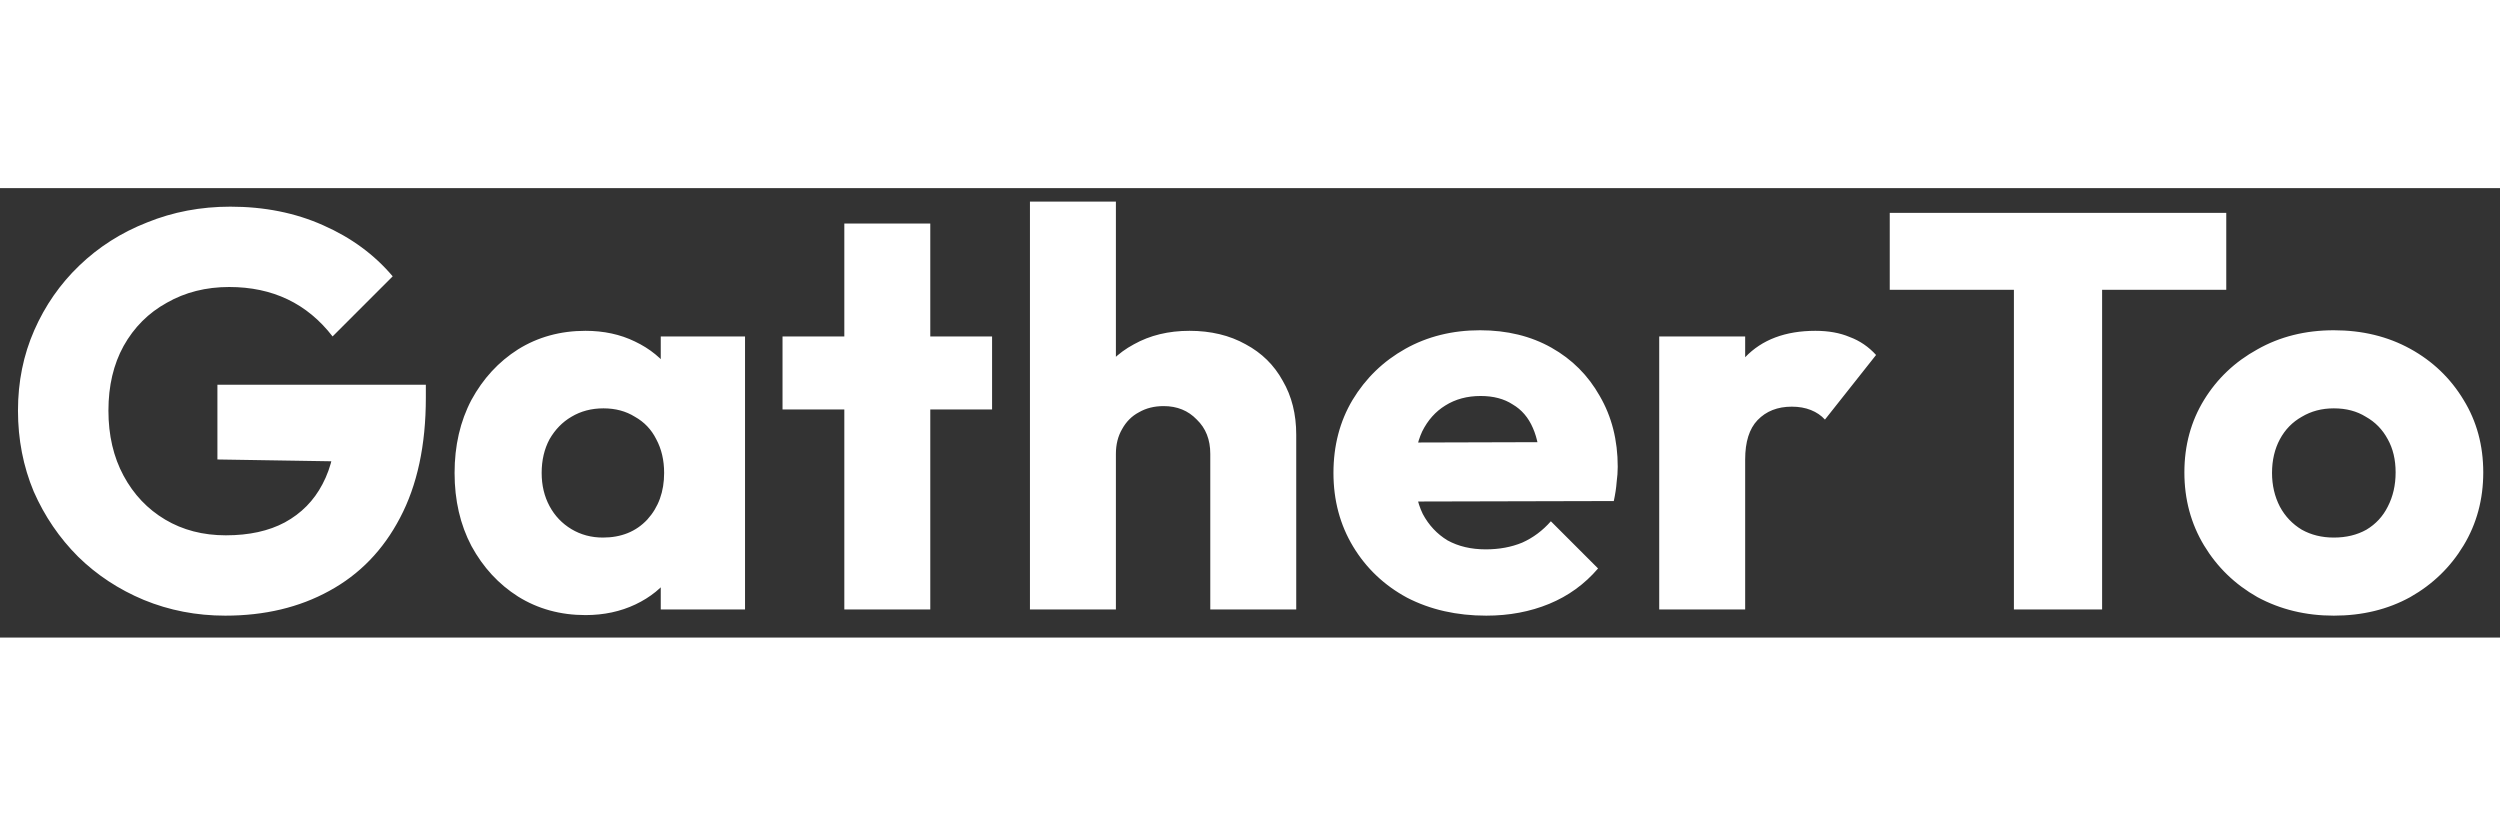 <svg width="109" height="36" viewBox="0 0 89 16" fill="none" xmlns="http://www.w3.org/2000/svg">
<rect x="0" y="0" width="89" height="16" fill="#333333" stroke="none"/>
<path d="M8.02 15.22C6.993 15.22 6.027 15.033 5.12 14.66C4.227 14.287 3.447 13.773 2.78 13.12C2.113 12.453 1.587 11.68 1.2 10.8C0.827 9.907 0.64 8.947 0.64 7.92C0.64 6.893 0.833 5.94 1.22 5.06C1.607 4.18 2.14 3.413 2.82 2.76C3.513 2.093 4.32 1.58 5.24 1.22C6.16 0.847 7.147 0.66 8.2 0.66C9.413 0.66 10.513 0.88 11.5 1.32C12.5 1.76 13.327 2.367 13.98 3.14L11.84 5.28C11.387 4.693 10.853 4.253 10.24 3.96C9.627 3.667 8.933 3.52 8.16 3.52C7.333 3.52 6.593 3.707 5.94 4.08C5.287 4.44 4.773 4.953 4.4 5.62C4.04 6.273 3.86 7.04 3.86 7.92C3.86 8.8 4.04 9.573 4.4 10.24C4.76 10.907 5.253 11.427 5.88 11.8C6.507 12.173 7.227 12.36 8.04 12.36C8.867 12.36 9.567 12.207 10.14 11.9C10.727 11.58 11.173 11.127 11.48 10.54C11.8 9.94 11.96 9.213 11.96 8.36L14.04 9.76L7.74 9.66V7H15.16V7.46C15.16 9.153 14.853 10.58 14.24 11.74C13.64 12.887 12.8 13.753 11.72 14.34C10.653 14.927 9.42 15.22 8.02 15.22ZM20.843 15.2C19.95 15.2 19.15 14.98 18.443 14.54C17.75 14.1 17.197 13.5 16.783 12.74C16.383 11.98 16.183 11.113 16.183 10.14C16.183 9.167 16.383 8.3 16.783 7.54C17.197 6.78 17.75 6.18 18.443 5.74C19.15 5.3 19.95 5.08 20.843 5.08C21.497 5.08 22.083 5.207 22.603 5.46C23.137 5.713 23.57 6.067 23.903 6.52C24.236 6.96 24.423 7.467 24.463 8.04V12.24C24.423 12.813 24.236 13.327 23.903 13.78C23.583 14.22 23.157 14.567 22.623 14.82C22.09 15.073 21.497 15.2 20.843 15.2ZM21.463 12.44C22.116 12.44 22.643 12.227 23.043 11.8C23.443 11.36 23.643 10.807 23.643 10.14C23.643 9.687 23.55 9.287 23.363 8.94C23.19 8.593 22.936 8.327 22.603 8.14C22.283 7.94 21.91 7.84 21.483 7.84C21.056 7.84 20.677 7.94 20.343 8.14C20.023 8.327 19.763 8.593 19.563 8.94C19.377 9.287 19.283 9.687 19.283 10.14C19.283 10.58 19.377 10.973 19.563 11.32C19.75 11.667 20.01 11.94 20.343 12.14C20.677 12.34 21.05 12.44 21.463 12.44ZM23.523 15V12.38L23.983 10.02L23.523 7.66V5.28H26.523V15H23.523ZM30.058 15V1.26H33.118V15H30.058ZM27.858 7.88V5.28H35.318V7.88H27.858ZM43.086 15V9.46C43.086 8.953 42.926 8.547 42.606 8.24C42.299 7.92 41.906 7.76 41.426 7.76C41.093 7.76 40.799 7.833 40.546 7.98C40.293 8.113 40.093 8.313 39.946 8.58C39.799 8.833 39.726 9.127 39.726 9.46L38.546 8.88C38.546 8.12 38.706 7.453 39.026 6.88C39.346 6.307 39.793 5.867 40.366 5.56C40.939 5.24 41.599 5.08 42.346 5.08C43.106 5.08 43.773 5.24 44.346 5.56C44.919 5.867 45.359 6.3 45.666 6.86C45.986 7.407 46.146 8.047 46.146 8.78V15H43.086ZM36.666 15V0.48H39.726V15H36.666ZM52.911 15.22C51.858 15.22 50.918 15.007 50.091 14.58C49.278 14.14 48.638 13.533 48.171 12.76C47.705 11.987 47.471 11.113 47.471 10.14C47.471 9.167 47.698 8.3 48.151 7.54C48.618 6.767 49.245 6.16 50.031 5.72C50.818 5.28 51.705 5.06 52.691 5.06C53.651 5.06 54.498 5.267 55.231 5.68C55.965 6.093 56.538 6.667 56.951 7.4C57.378 8.133 57.591 8.973 57.591 9.92C57.591 10.093 57.578 10.28 57.551 10.48C57.538 10.667 57.505 10.887 57.451 11.14L49.071 11.16V9.06L56.151 9.04L54.831 9.92C54.818 9.36 54.731 8.9 54.571 8.54C54.411 8.167 54.171 7.887 53.851 7.7C53.545 7.5 53.165 7.4 52.711 7.4C52.231 7.4 51.811 7.513 51.451 7.74C51.105 7.953 50.831 8.26 50.631 8.66C50.445 9.06 50.351 9.547 50.351 10.12C50.351 10.693 50.451 11.187 50.651 11.6C50.865 12 51.158 12.313 51.531 12.54C51.918 12.753 52.371 12.86 52.891 12.86C53.371 12.86 53.805 12.78 54.191 12.62C54.578 12.447 54.918 12.193 55.211 11.86L56.891 13.54C56.411 14.1 55.831 14.52 55.151 14.8C54.471 15.08 53.725 15.22 52.911 15.22ZM59.068 15V5.28H62.128V15H59.068ZM62.128 9.66L60.848 8.66C61.102 7.527 61.528 6.647 62.128 6.02C62.728 5.393 63.562 5.08 64.628 5.08C65.095 5.08 65.502 5.153 65.848 5.3C66.208 5.433 66.522 5.647 66.788 5.94L64.968 8.24C64.835 8.093 64.668 7.98 64.468 7.9C64.268 7.82 64.042 7.78 63.788 7.78C63.282 7.78 62.875 7.94 62.568 8.26C62.275 8.567 62.128 9.033 62.128 9.66ZM71.695 15V1.08H74.835V15H71.695ZM67.275 3.62V0.88H79.255V3.62H67.275ZM83.084 15.22C82.084 15.22 81.178 15 80.364 14.56C79.564 14.107 78.931 13.493 78.464 12.72C77.998 11.947 77.764 11.08 77.764 10.12C77.764 9.16 77.998 8.3 78.464 7.54C78.931 6.78 79.564 6.18 80.364 5.74C81.164 5.287 82.071 5.06 83.084 5.06C84.098 5.06 85.004 5.28 85.804 5.72C86.604 6.16 87.238 6.767 87.704 7.54C88.171 8.3 88.404 9.16 88.404 10.12C88.404 11.08 88.171 11.947 87.704 12.72C87.238 13.493 86.604 14.107 85.804 14.56C85.004 15 84.098 15.22 83.084 15.22ZM83.084 12.44C83.524 12.44 83.911 12.347 84.244 12.16C84.578 11.96 84.831 11.687 85.004 11.34C85.191 10.98 85.284 10.573 85.284 10.12C85.284 9.667 85.191 9.273 85.004 8.94C84.818 8.593 84.558 8.327 84.224 8.14C83.904 7.94 83.524 7.84 83.084 7.84C82.658 7.84 82.278 7.94 81.944 8.14C81.611 8.327 81.351 8.593 81.164 8.94C80.978 9.287 80.884 9.687 80.884 10.14C80.884 10.58 80.978 10.98 81.164 11.34C81.351 11.687 81.611 11.96 81.944 12.16C82.278 12.347 82.658 12.44 83.084 12.44Z" fill="white"/>
</svg>
